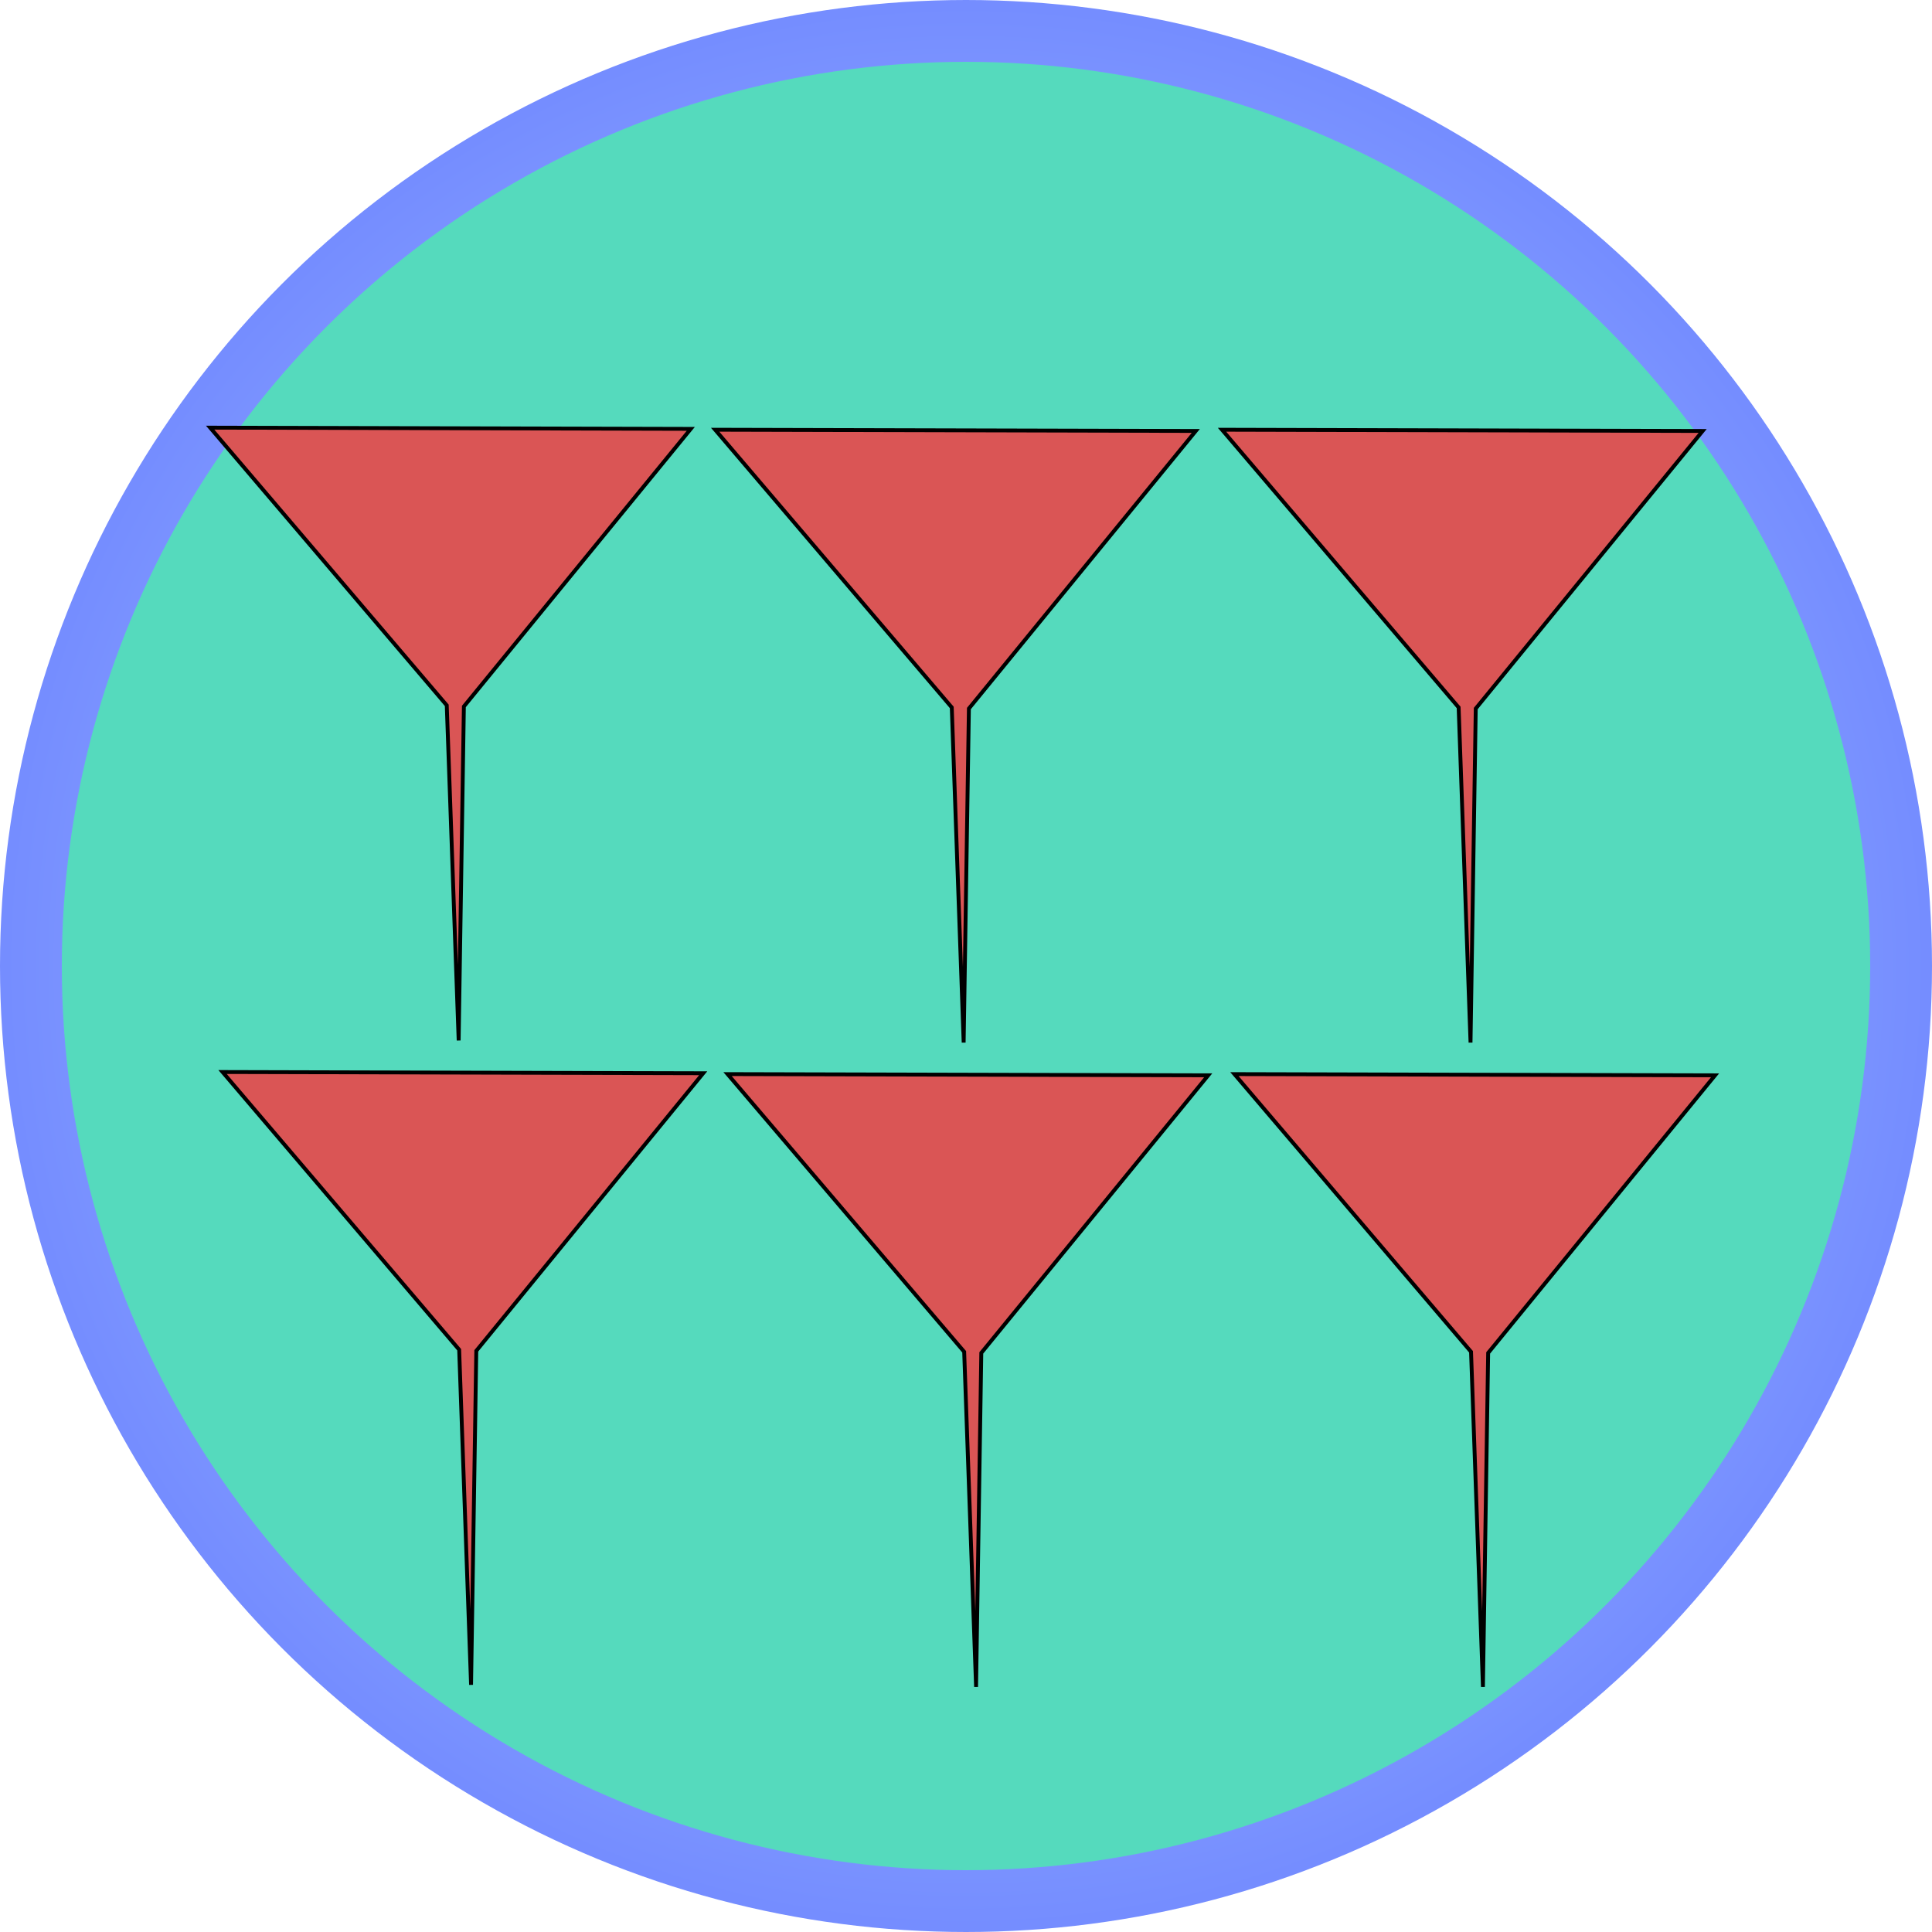 <?xml version="1.0" encoding="utf-8"?>
<svg viewBox="0 0 500 500" xmlns="http://www.w3.org/2000/svg">
  <defs>
    <radialGradient gradientUnits="userSpaceOnUse" cx="250" cy="250" r="248.789" id="gradient-1">
      <stop offset="0" style="stop-color: #badaff"/>
      <stop offset="1" style="stop-color: #758dff"/>
    </radialGradient>
    <path id="path-0" d="M 137.161 82.935 C 181.374 192.107 170.508 168.323 205.742 233.652 C 212.151 245.536 212.868 249.053 224.083 252.791 L 229.665 253.589 C 239.249 255.985 248.538 256.778 258.373 256.778" style="fill: none;"/>
  </defs>
  <ellipse style="fill-rule: nonzero; stroke: url(#gradient-1); stroke-miterlimit: 0; stroke-width: 16px; paint-order: stroke; fill: rgb(85, 218, 189);" cx="250" cy="250" rx="242" ry="242"/>
  <path style="stroke: rgb(0, 0, 0); fill: rgb(218, 85, 85);" d="M 55.003 110.182 L 179.381 111.493 L 120.089 182.859 L 118.045 269.284 L 115.66 182.531 L 55.003 110.182 Z" transform="matrix(1, -0.008, 0.008, 1, -1.499, 0.934)"/>
  <path style="stroke: rgb(0, 0, 0); fill: rgb(218, 85, 85);" d="M 185.695 110.733 L 310.074 112.042 L 250.782 183.408 L 248.735 269.833 L 246.35 183.082 L 185.695 110.733 Z" transform="matrix(1, -0.008, 0.008, 1, -1.499, 1.969)"/>
  <path style="stroke: rgb(0, 0, 0); fill: rgb(218, 85, 85);" d="M 316.866 110.745 L 441.244 112.056 L 381.951 183.421 L 379.907 269.847 L 377.523 183.093 L 316.866 110.745 Z" transform="matrix(1, -0.008, 0.008, 1, -1.495, 3.008)"/>
  <path style="stroke: rgb(0, 0, 0); fill: rgb(218, 85, 85);" d="M 58.201 276.937 L 182.579 278.249 L 123.287 349.614 L 121.242 436.039 L 118.857 349.286 L 58.201 276.937 Z" transform="matrix(1, -0.008, 0.008, 1, -2.82, 0.965)"/>
  <path style="stroke: rgb(0, 0, 0); fill: rgb(218, 85, 85);" d="M 188.892 277.488 L 313.271 278.797 L 253.979 350.164 L 251.934 436.588 L 249.549 349.837 L 188.892 277.488 Z" transform="matrix(1, -0.008, 0.008, 1, -2.82, 2)"/>
  <path style="stroke: rgb(0, 0, 0); fill: rgb(218, 85, 85);" d="M 320.064 277.501 L 444.442 278.811 L 385.149 350.176 L 383.104 436.602 L 380.72 349.85 L 320.064 277.501 Z" transform="matrix(1, -0.008, 0.008, 1, -2.816, 3.039)"/>
</svg>
